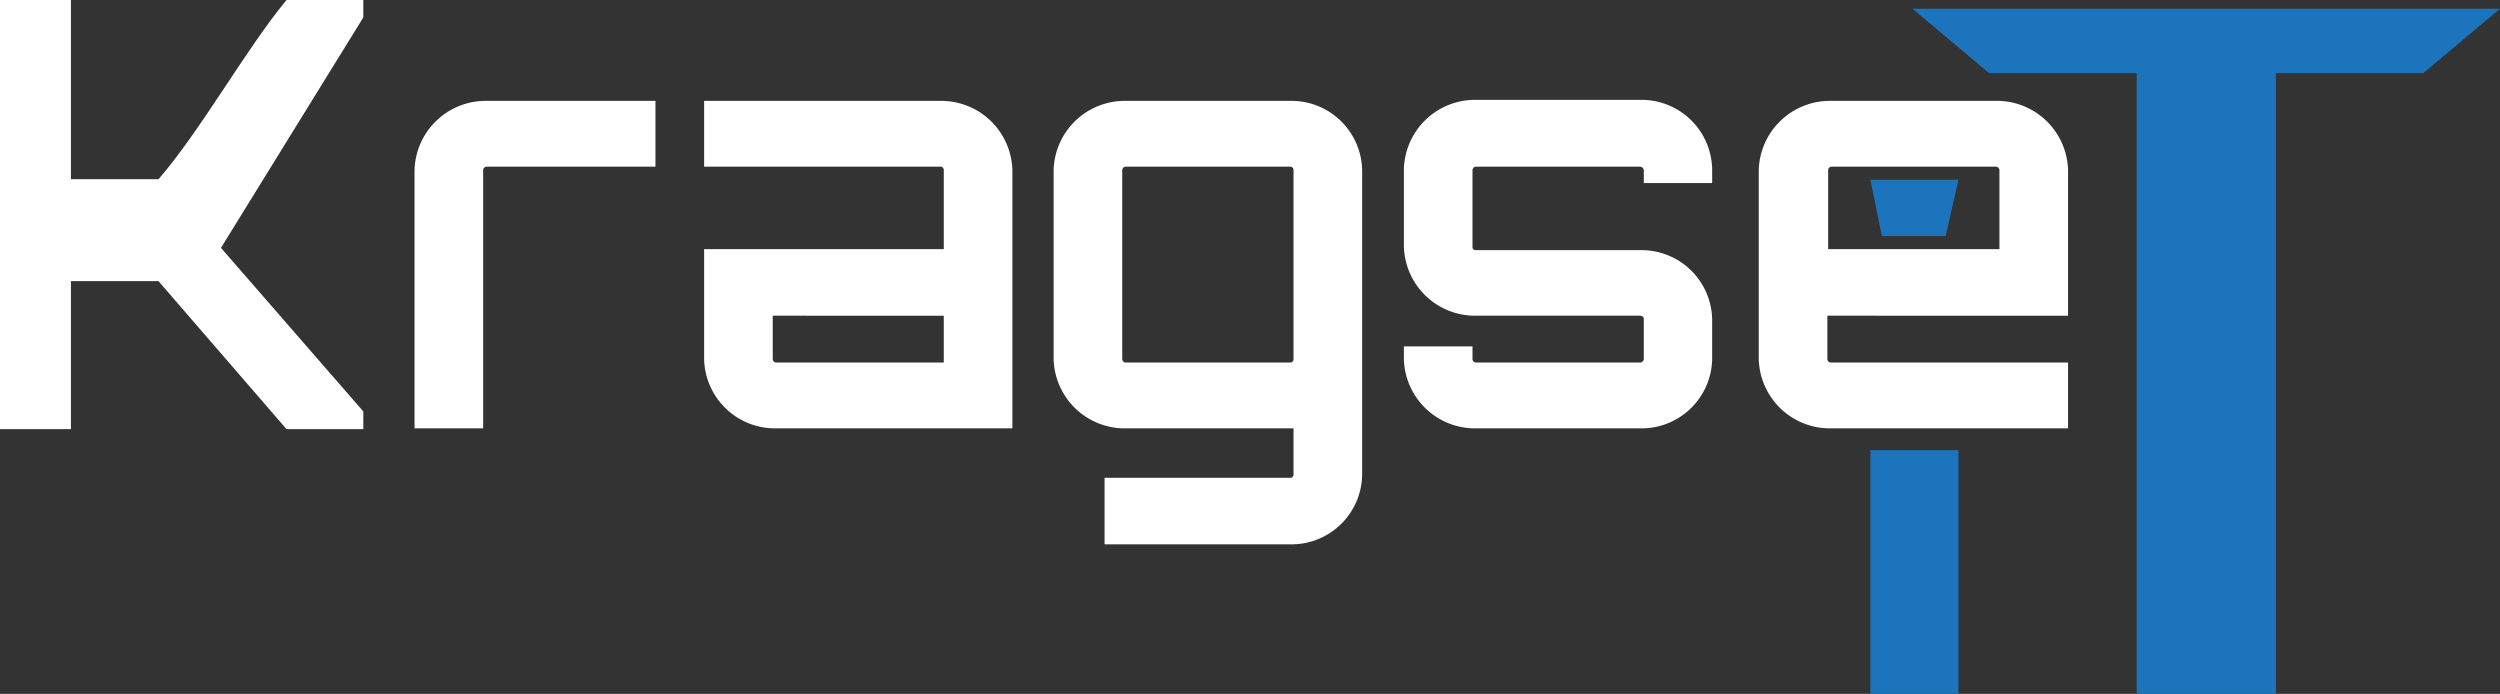 <svg id="Layer_1" data-name="Layer 1" xmlns="http://www.w3.org/2000/svg" viewBox="0 0 97.64 27.1"><rect x="0" y="0" width="97.64" height="27.1" fill="#333333" stroke="none"/><defs><style>.cls-1{fill:#fff;}.cls-2{fill:#1c75bc;}</style></defs><path class="cls-1" d="M15.42,1.85v.68l-5.56,9,5.56,6.39v.69h-3l-5-5.78H4v5.78H1.23V1.85H4v7H7.42c1.64-1.89,3.42-5.09,5-7Z" transform="translate(-1.23 -1.85)"/><path class="cls-1" d="M26.83,5.79V8.36H20.24a.14.14,0,0,0-.14.14V18.58H17.42V8.5a2.78,2.78,0,0,1,2.82-2.71Z" transform="translate(-1.23 -1.85)"/><path class="cls-1" d="M40.77,8.5V18.58H31.55a2.77,2.77,0,0,1-2.82-2.71V11.58h9.36V8.5A.14.14,0,0,0,38,8.36H28.73V5.79H38A2.78,2.78,0,0,1,40.77,8.5Zm-2.68,5.68H31.41v1.69a.14.14,0,0,0,.14.14h6.54Z" transform="translate(-1.23 -1.85)"/><path class="cls-1" d="M51.63,23.11H44.37v-2.6h7.26a.12.12,0,0,0,.12-.12V18.58H45.21a2.78,2.78,0,0,1-2.83-2.71V8.5a2.78,2.78,0,0,1,2.83-2.71h6.42a2.76,2.76,0,0,1,2.8,2.71V20.39A2.76,2.76,0,0,1,51.63,23.11Zm0-7.1a.13.13,0,0,0,.12-.14V8.5a.13.13,0,0,0-.12-.14H45.21a.14.14,0,0,0-.15.14v7.37a.14.14,0,0,0,.15.14Z" transform="translate(-1.23 -1.85)"/><path class="cls-1" d="M68.1,9H65.43V8.5a.15.15,0,0,0-.15-.14h-6.4a.14.14,0,0,0-.14.14v3c0,.08.06.12.14.12h6.4A2.76,2.76,0,0,1,68.1,14.3v1.57a2.76,2.76,0,0,1-2.82,2.71h-6.4a2.78,2.78,0,0,1-2.82-2.71v-.49h2.68v.49a.14.14,0,0,0,.14.14h6.4a.15.15,0,0,0,.15-.14V14.3c0-.08-.07-.12-.15-.12h-6.4a2.78,2.78,0,0,1-2.82-2.72v-3a2.78,2.78,0,0,1,2.82-2.71h6.4A2.76,2.76,0,0,1,68.1,8.5Z" transform="translate(-1.23 -1.85)"/><path class="cls-1" d="M82,8.5v5.68H72.6v1.69a.14.14,0,0,0,.14.14H82v2.57H72.74a2.78,2.78,0,0,1-2.82-2.71V8.5a2.78,2.78,0,0,1,2.82-2.71h6.4A2.78,2.78,0,0,1,82,8.5Zm-2.68,3.08V8.5a.14.14,0,0,0-.15-.14h-6.4a.14.14,0,0,0-.14.14v3.08Z" transform="translate(-1.23 -1.85)"/><path class="cls-2" d="M77.72,8.87l-.5,2.2H74.73l-.45-2.2ZM74.28,19.43h3.44V29H74.28Z" transform="translate(-1.23 -1.85)"/><path class="cls-2" d="M98.87,2.19l-3,2.52H90.12V29H84.68V4.71H78.92l-3-2.52Z" transform="translate(-1.23 -1.85)"/></svg>